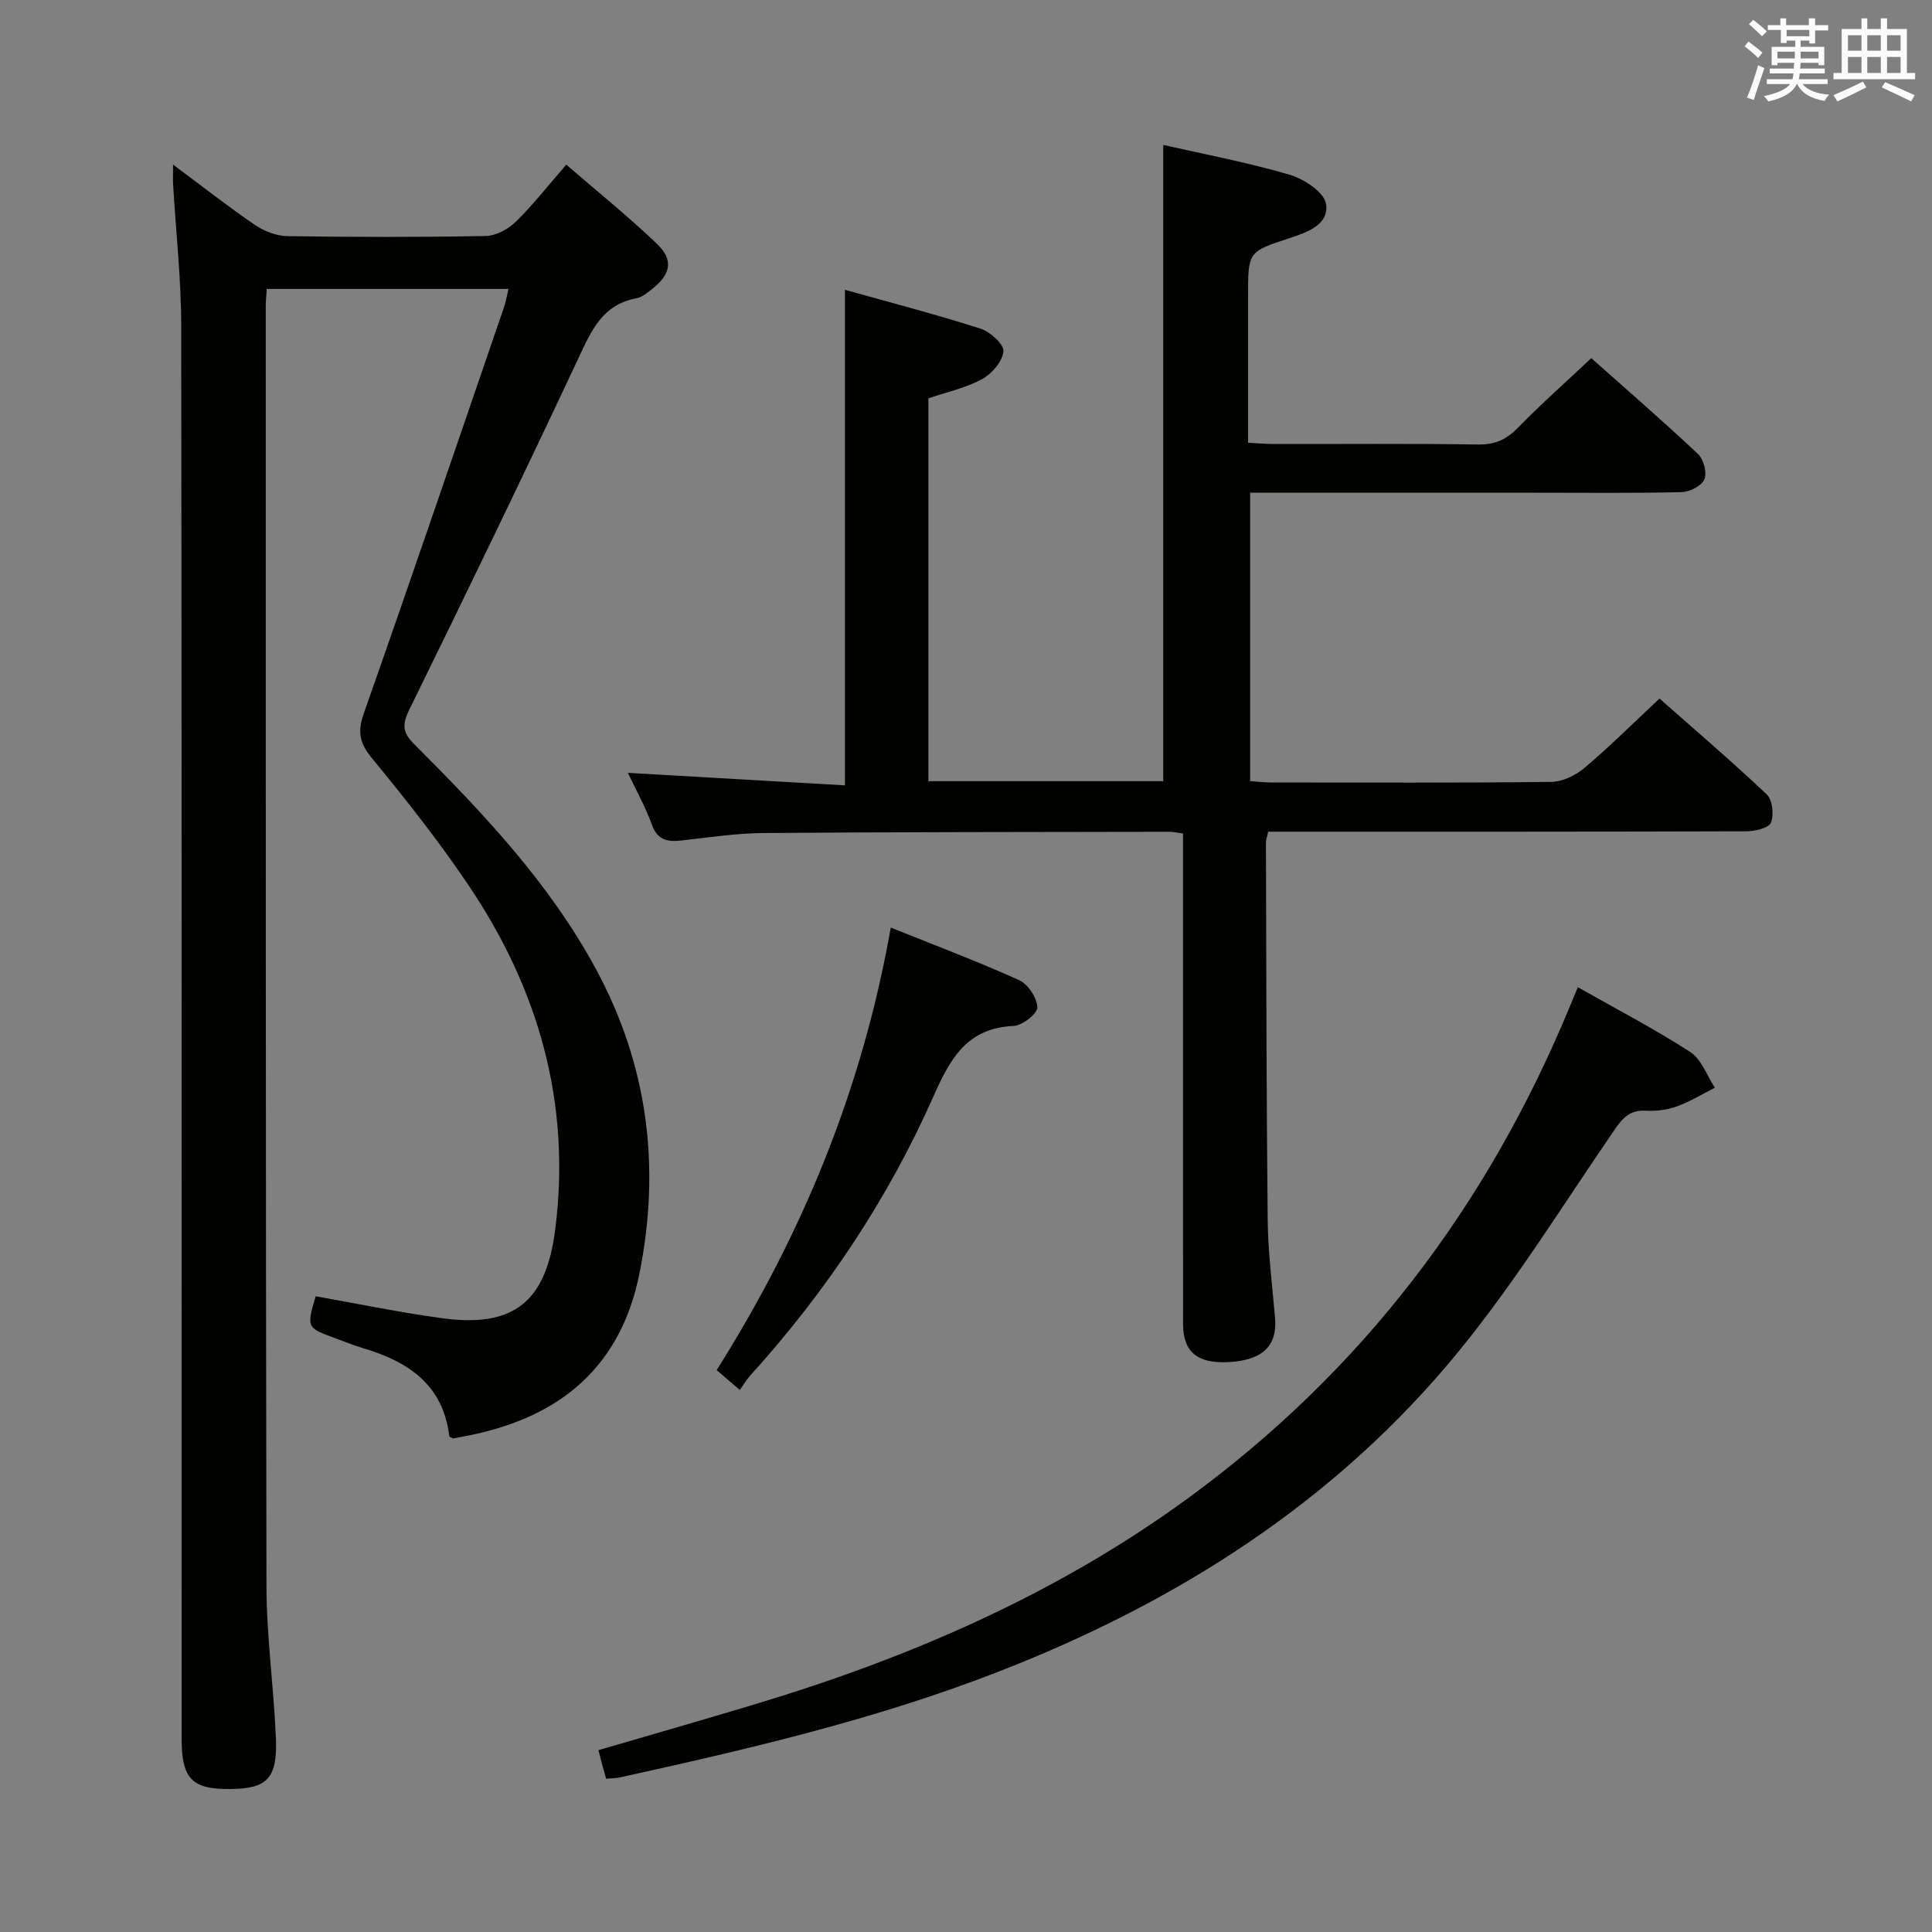 <svg enable-background="new 0 0 400 400" viewBox="0 0 400 400" xmlns="http://www.w3.org/2000/svg"><rect x="0" y="0" width="400" height="400" fill="#808080" stroke="none"/><g fill="#010100"><path d="m35.83 34.08c6.31 4.69 11.51 8.79 16.97 12.5 1.91 1.3 4.47 2.28 6.75 2.31 13.66.21 27.33.23 40.98-.03 2.12-.04 4.65-1.38 6.22-2.91 3.55-3.46 6.62-7.41 10.49-11.86 6.4 5.54 12.84 10.71 18.79 16.41 3.45 3.31 2.85 6.26-.9 9.24-1.03.82-2.17 1.79-3.39 2.02-7.04 1.32-9.33 6.74-12.01 12.46-11.42 24.35-23.14 48.56-34.99 72.71-1.52 3.1-1.41 4.73 1.05 7.18 14.14 14.13 27.89 28.63 37.53 46.41 10.82 19.95 13.52 41.09 9.05 63.24-3.86 19.1-16.17 29.41-34.64 33.3-1.3.27-2.61.5-3.92.76-.28-.15-.77-.29-.79-.48-1.28-10.72-8.59-15.48-17.96-18.25-1.9-.56-3.75-1.33-5.62-2.01-5.98-2.2-5.98-2.2-4.09-8.7 8.75 1.54 17.47 3.37 26.27 4.55 14.88 2.01 21.45-3.51 23.34-18.42 3.31-26.17-3.48-49.8-18.02-71.33-6.13-9.08-12.96-17.73-19.93-26.2-2.56-3.11-3.04-5.42-1.7-9.24 9.85-27.99 19.41-56.09 29.05-84.16.37-1.07.54-2.2.92-3.76-16.88 0-33.39 0-50.05 0-.08 1.36-.21 2.51-.21 3.66.01 88.31-.03 176.62.15 264.93.02 10.45 1.51 20.89 1.95 31.36.35 8.41-1.76 10.54-9.35 10.63-8.02.09-10.17-2.09-10.17-10.43 0-97.47.05-194.95-.08-292.42-.01-9.78-1.1-19.56-1.68-29.34-.06-.96-.01-1.93-.01-4.13z"/><path d="m240.84 161.74c0-44.03 0-87.73 0-131.74 8.55 1.95 17.49 3.63 26.18 6.18 2.97.87 7.15 3.63 7.52 6.04.67 4.29-3.86 5.87-7.61 7.1-8.54 2.8-8.53 2.83-8.53 11.98v30.38c2.18.1 3.93.25 5.69.25 14 .02 27.99-.11 41.99.1 3.49.05 5.84-1.06 8.23-3.5 4.74-4.87 9.84-9.39 15.15-14.38 7.05 6.27 14.71 12.91 22.09 19.84 1.17 1.1 1.9 3.88 1.32 5.25-.56 1.34-3.03 2.61-4.69 2.65-9.99.24-19.99.12-29.99.12-19.65 0-39.3 0-59.36 0v59.72c1.48.1 2.92.27 4.36.27 19.33.02 38.66.11 57.98-.12 2.32-.03 5.02-1.32 6.84-2.86 5.21-4.4 10.06-9.23 15.57-14.39 6.98 6.17 14.78 12.82 22.21 19.85 1.19 1.12 1.52 4.23.86 5.85-.45 1.12-3.3 1.77-5.08 1.78-30.99.1-61.98.08-92.97.08-1.97 0-3.93 0-6.03 0-.22 1.04-.47 1.66-.47 2.28.08 25.99.09 51.98.36 77.96.07 6.79.93 13.58 1.52 20.36.51 5.85-2.53 8.83-9.6 9.22-6.45.35-9.44-2.09-9.44-7.9-.03-31.82-.01-63.65-.01-95.47 0-1.96 0-3.92 0-6.08-1.28-.16-2.08-.35-2.87-.35-27.99.05-55.98.04-83.97.26-5.62.04-11.25.9-16.86 1.53-2.91.33-5.05.06-6.25-3.23-1.34-3.69-3.28-7.15-4.98-10.76 15.18.87 29.9 1.72 44.94 2.59 0-34.51 0-68.18 0-102.6 9.16 2.57 18.69 5.05 28.05 8.03 2 .64 4.89 3.25 4.76 4.71-.19 2.09-2.41 4.67-4.45 5.77-3.42 1.85-7.38 2.7-11.09 3.96v79.27z"/><path d="m326.68 204.39c8.11 4.6 15.92 8.67 23.29 13.43 2.31 1.5 3.42 4.87 5.08 7.38-2.63 1.33-5.18 2.9-7.93 3.89-1.99.72-4.27.99-6.39.87-3.13-.18-4.68 1.37-6.33 3.76-10.65 15.48-20.56 31.59-32.42 46.09-25.43 31.12-58.39 52.01-95.63 66.44-25.3 9.81-51.64 15.94-78.06 21.75-.81.18-1.65.16-2.8.26-.25-.88-.51-1.77-.75-2.67-.26-.95-.49-1.91-.84-3.24 10.87-3.18 21.66-6.26 32.4-9.5 32.04-9.64 62.41-22.77 89.61-42.62 36.03-26.29 61.92-60.42 78.95-101.47.51-1.19 1.01-2.41 1.82-4.37z"/><path d="m184.43 192.04c9.19 3.7 18.01 7.02 26.57 10.89 1.84.83 3.71 3.66 3.77 5.63.04 1.29-3.1 3.77-4.89 3.85-9.72.42-13.17 6.81-16.65 14.65-9.43 21.27-22.27 40.46-37.9 57.73-.77.85-1.36 1.86-2.16 2.99-2-1.72-3.34-2.87-4.79-4.11 17.68-28.08 30.08-57.93 36.05-91.63z"/></g><path d="m361.2 9.6.8-1c.9.7 1.9 1.4 2.9 2.3l-.9 1.1c-1-1-2-1.8-2.8-2.4zm.5 10.6c.9-2.1 1.6-4.3 2.3-6.7.4.2.8.4 1.3.6-.7 2.1-1.5 4.3-2.2 6.6zm.4-15.2.9-.9c1 .8 2 1.6 2.8 2.4l-1 1c-.9-.9-1.8-1.7-2.7-2.5zm12.5-1.2h1.2v1.4h2.7v1.1h-2.7v2.7h-1.2v-.6h-1.8v1.3h4.9v3.8h-1.2v-.5h-3.7c0 .4-.1.9-.1 1.2h5.1v1h-5.2c0 .5-.1.9-.2 1.2h6v1h-5.2c1.1 1.3 2.9 2 5.5 2.2-.4.4-.7.8-.9 1.3-2.9-.5-4.8-1.6-5.7-3.5h-.1c-.8 1.7-2.7 2.9-5.9 3.6-.2-.4-.6-.8-.9-1.1 2.8-.6 4.6-1.4 5.4-2.5h-4.8v-1h5.3c.1-.3.2-.7.2-1.2h-4.9v-1h5c0-.4 0-.8.1-1.2h-3.5v.5h-1.2v-3.8h4.9v-1.3h-1.8v.5h-1.2v-2.7h-2.7v-1h2.6v-1.4h1.2v1.4h4.7v-1.4zm-6.6 8.3h3.6c0-.4 0-.9 0-1.4h-3.6zm1.9-4.6h4.7v-1.3h-4.7zm6.6 3.2h-3.7v1.4h3.7z" fill="#fbfafc"/><path d="m385.3 3.8h1.3v2.2h2.8v-2.2h1.3v2.2h4.1v9.1h1.7v1.3h-16.9v-1.3h1.7v-9.1h4.1v-2.2zm.4 13.1.7 1.2c-1.8.9-3.8 1.9-6 2.9-.2-.4-.5-.8-.8-1.3 2.3-1 4.3-1.9 6.1-2.8zm-3.1-6.4h2.8v-3.2h-2.8zm0 4.6h2.8v-3.3h-2.8zm4-4.6h2.8v-3.2h-2.8zm0 4.6h2.8v-3.3h-2.8zm3.7 1.9c2.1.9 4.1 1.8 6.1 2.7l-.7 1.3c-2.2-1.1-4.2-2-6.1-2.9zm3.2-9.7h-2.8v3.2h2.8zm-2.8 7.8h2.8v-3.3h-2.8z" fill="#fbfafc"/></svg>